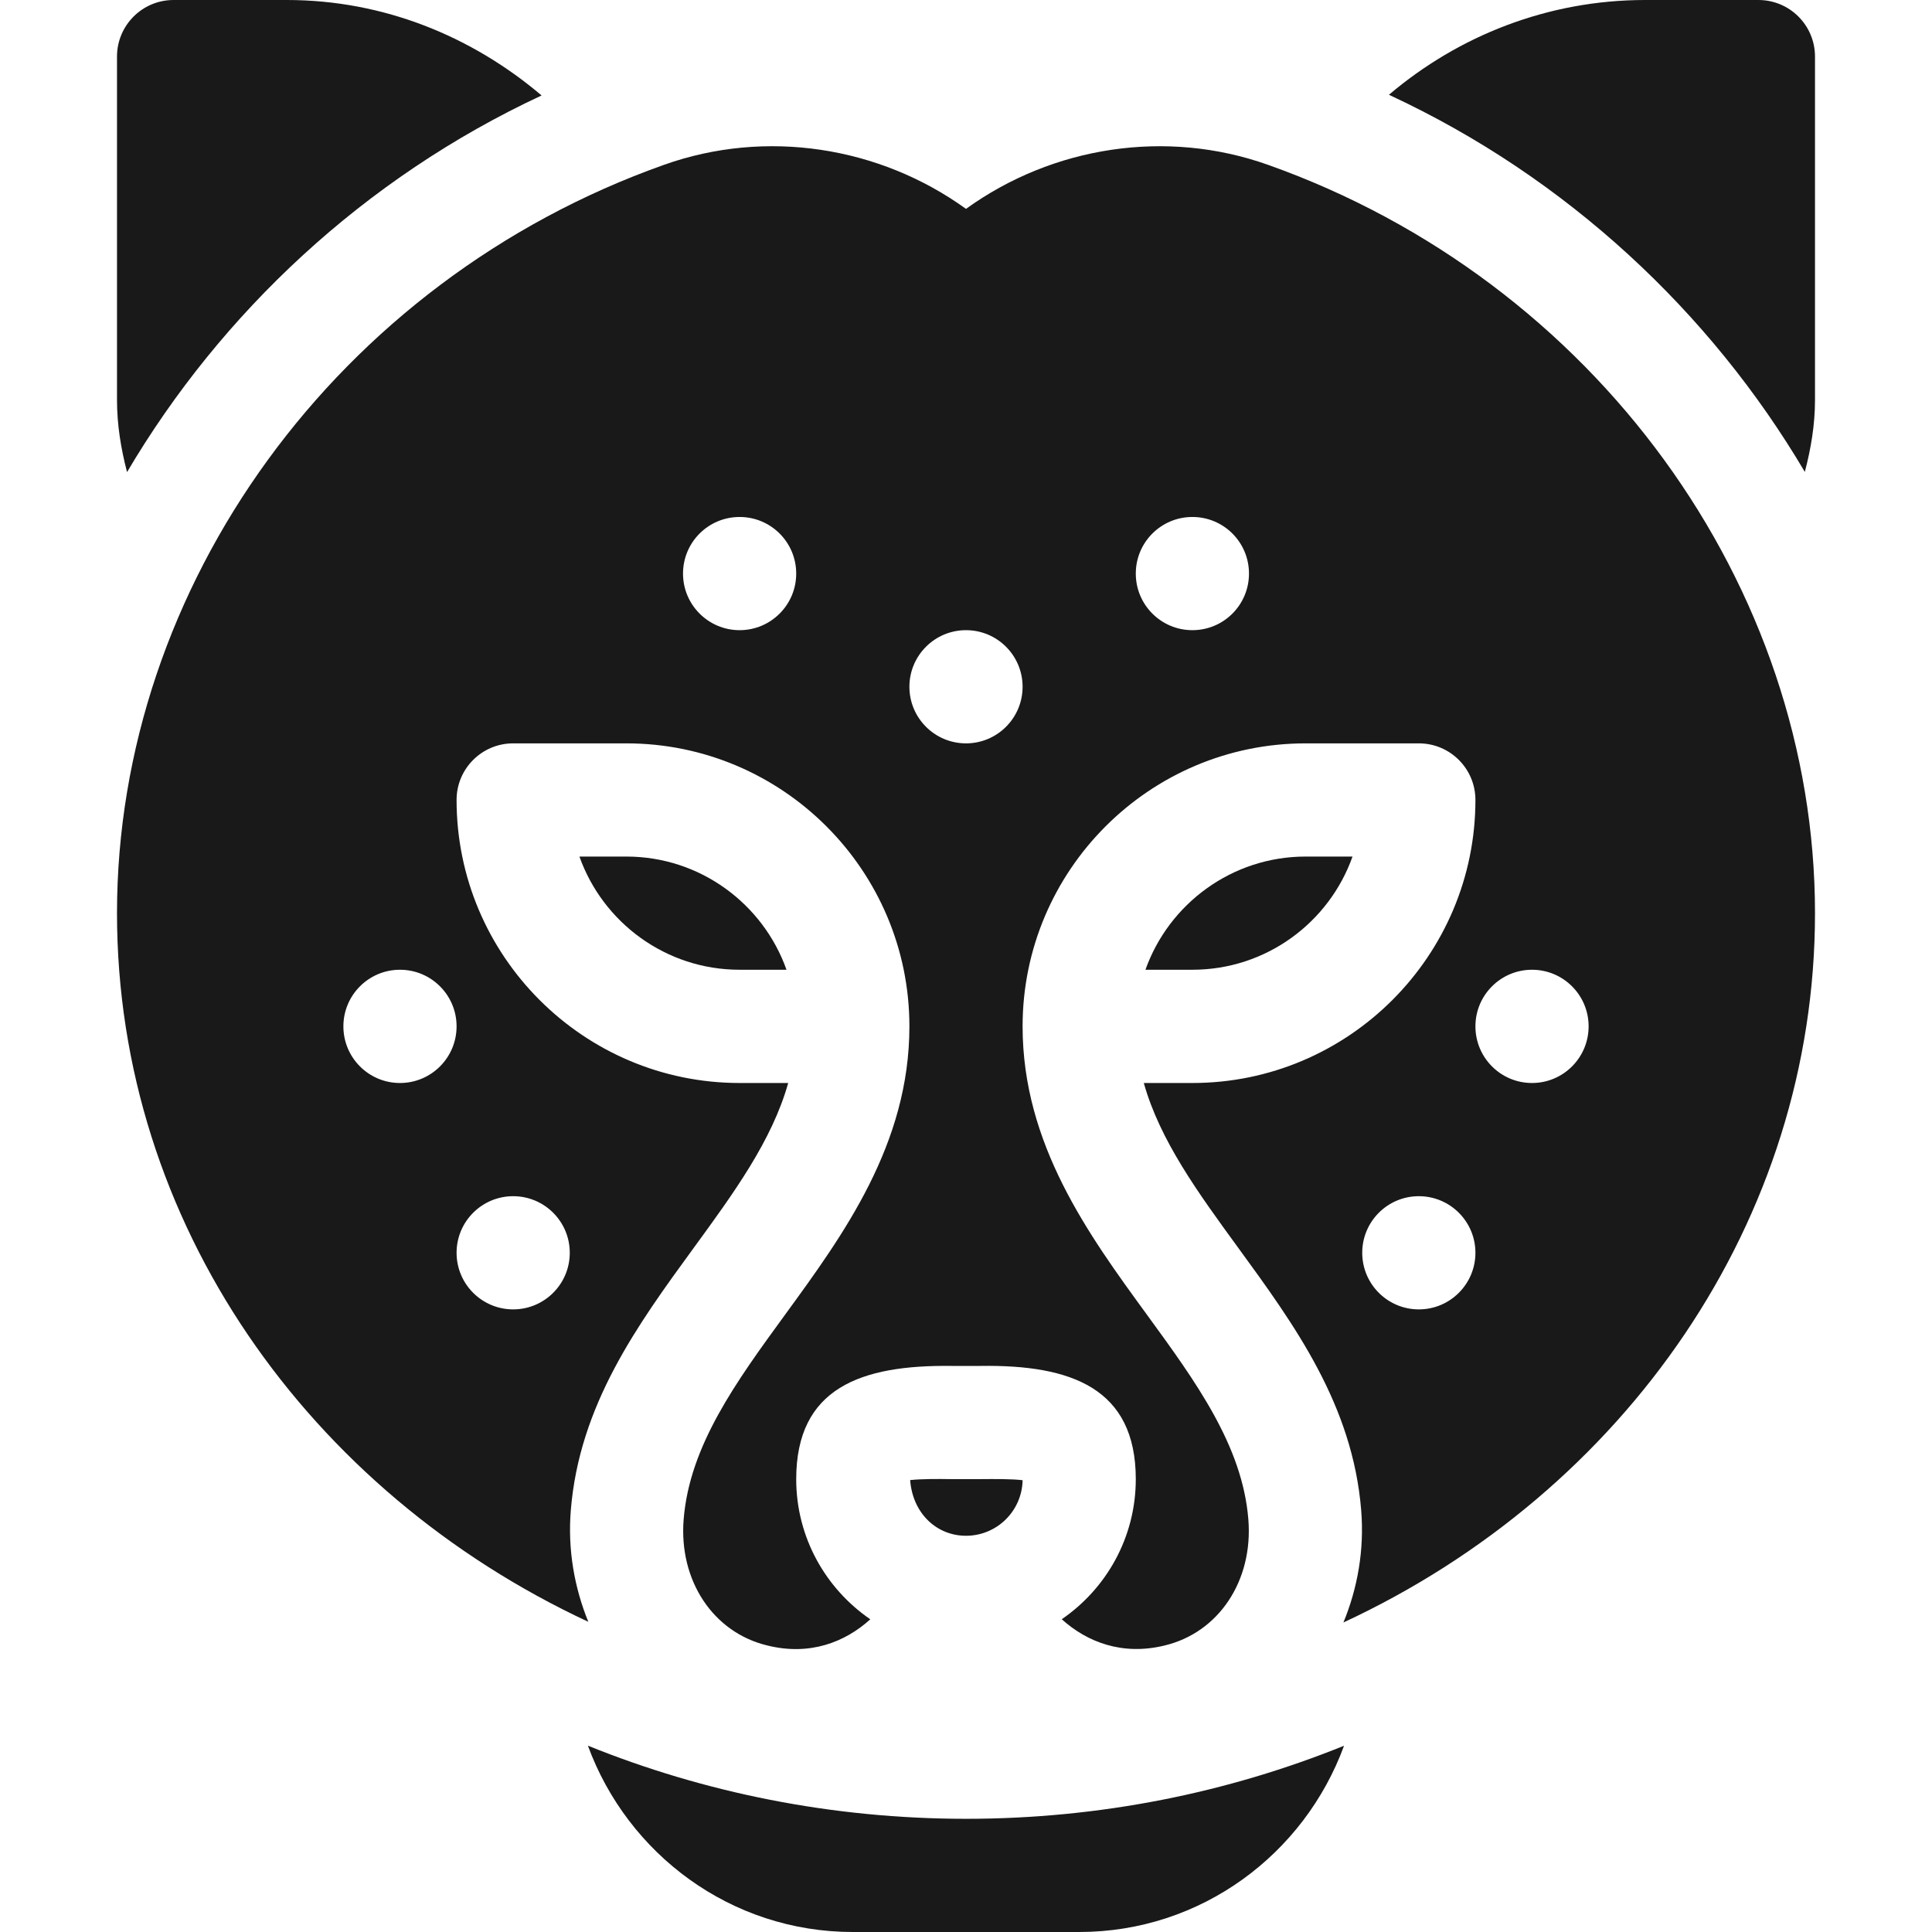 <svg width="34" height="34" viewBox="0 0 34 34" fill="none" xmlns="http://www.w3.org/2000/svg">
<g clip-path="url(#clip0)">
<path d="M28.953 0C27.239 0 25.665 0.63 24.443 1.668C27.576 3.122 30.105 5.498 31.762 8.305C31.869 7.897 31.941 7.477 31.941 7.039V0.996C31.941 0.446 31.496 0 30.945 0H28.953Z" fill="#191919"/>
<path d="M2.059 7.039C2.059 7.477 2.129 7.899 2.236 8.308C3.889 5.507 6.409 3.135 9.531 1.68C8.314 0.647 6.761 0 5.047 0H3.055C2.504 0 2.059 0.446 2.059 0.996V7.039Z" fill="#191919"/>
<path d="M23.653 30.722C21.61 31.548 19.361 32.008 17 32.008C14.639 32.007 12.39 31.547 10.346 30.721C11.045 32.628 12.862 34 15.008 34H18.992C21.138 34 22.954 32.629 23.653 30.722Z" fill="#191919"/>
<path d="M17.996 26.049C17.809 26.026 17.496 26.028 17.271 26.03H16.729C16.509 26.026 16.206 26.026 16.017 26.047C16.062 26.636 16.486 27.027 17 27.027C17.544 27.027 17.986 26.59 17.996 26.049Z" fill="#191919"/>
<path d="M10.197 15.074C10.609 16.234 11.717 17.066 13.016 17.066H13.841C13.43 15.907 12.322 15.074 11.023 15.074H10.197Z" fill="#191919"/>
<path d="M10.353 28.541C10.11 27.942 9.989 27.278 10.045 26.582C10.194 24.724 11.219 23.317 12.211 21.957C12.914 20.994 13.587 20.071 13.871 19.059H13.016C10.27 19.059 8.035 16.824 8.035 14.078C8.035 13.527 8.481 13.082 9.031 13.082H11.023C13.77 13.082 16.004 15.316 16.004 18.062C16.004 20.137 14.843 21.728 13.82 23.131C12.953 24.32 12.134 25.443 12.031 26.741C11.945 27.817 12.551 28.73 13.505 28.958C14.251 29.143 14.871 28.9 15.316 28.497C14.53 27.958 14.012 27.055 14.012 26.031C14.012 24.427 15.148 24.018 16.744 24.038H17.256C18.854 24.014 19.988 24.432 19.988 26.031C19.988 27.054 19.471 27.957 18.685 28.496C19.131 28.898 19.751 29.14 20.495 28.958C21.449 28.73 22.055 27.817 21.969 26.741C21.866 25.443 21.047 24.32 20.18 23.131C19.157 21.728 17.996 20.137 17.996 18.062C17.996 15.316 20.23 13.082 22.977 13.082H24.969C25.519 13.082 25.965 13.527 25.965 14.078C25.965 16.824 23.73 19.059 20.984 19.059H20.129C20.413 20.071 21.087 20.994 21.789 21.957C22.781 23.317 23.806 24.724 23.955 26.582C24.011 27.282 23.89 27.951 23.642 28.553C28.597 26.251 31.941 21.477 31.941 16.07C31.941 10.316 28.072 4.944 22.313 2.9C20.526 2.265 18.528 2.573 17 3.676C15.473 2.574 13.476 2.264 11.687 2.9C5.928 4.944 2.059 10.316 2.059 16.07C2.059 21.529 5.445 26.253 10.353 28.541ZM24.969 23.043C24.419 23.043 23.973 22.597 23.973 22.047C23.973 21.497 24.419 21.051 24.969 21.051C25.519 21.051 25.965 21.497 25.965 22.047C25.965 22.597 25.519 23.043 24.969 23.043ZM26.961 17.066C27.511 17.066 27.957 17.512 27.957 18.062C27.957 18.613 27.511 19.059 26.961 19.059C26.411 19.059 25.965 18.613 25.965 18.062C25.965 17.512 26.411 17.066 26.961 17.066ZM20.984 9.098C21.535 9.098 21.98 9.543 21.98 10.094C21.98 10.644 21.535 11.09 20.984 11.09C20.434 11.09 19.988 10.644 19.988 10.094C19.988 9.543 20.434 9.098 20.984 9.098ZM17 11.09C17.55 11.09 17.996 11.536 17.996 12.086C17.996 12.636 17.55 13.082 17 13.082C16.45 13.082 16.004 12.636 16.004 12.086C16.004 11.536 16.45 11.09 17 11.09ZM13.016 9.098C13.566 9.098 14.012 9.543 14.012 10.094C14.012 10.644 13.566 11.09 13.016 11.09C12.466 11.09 12.02 10.644 12.02 10.094C12.02 9.543 12.466 9.098 13.016 9.098ZM9.031 21.051C9.581 21.051 10.027 21.497 10.027 22.047C10.027 22.597 9.581 23.043 9.031 23.043C8.481 23.043 8.035 22.597 8.035 22.047C8.035 21.497 8.481 21.051 9.031 21.051ZM7.039 17.066C7.589 17.066 8.035 17.512 8.035 18.062C8.035 18.613 7.589 19.059 7.039 19.059C6.489 19.059 6.043 18.613 6.043 18.062C6.043 17.512 6.489 17.066 7.039 17.066Z" fill="#191919"/>
<path d="M23.802 15.074H22.977C21.678 15.074 20.57 15.907 20.158 17.066H20.984C22.283 17.066 23.391 16.234 23.802 15.074Z" fill="#191919"/>
</g>
<defs>
<clipPath id="clip0">
<rect width="34" height="34" fill="white"/>
</clipPath>
</defs>
</svg>
